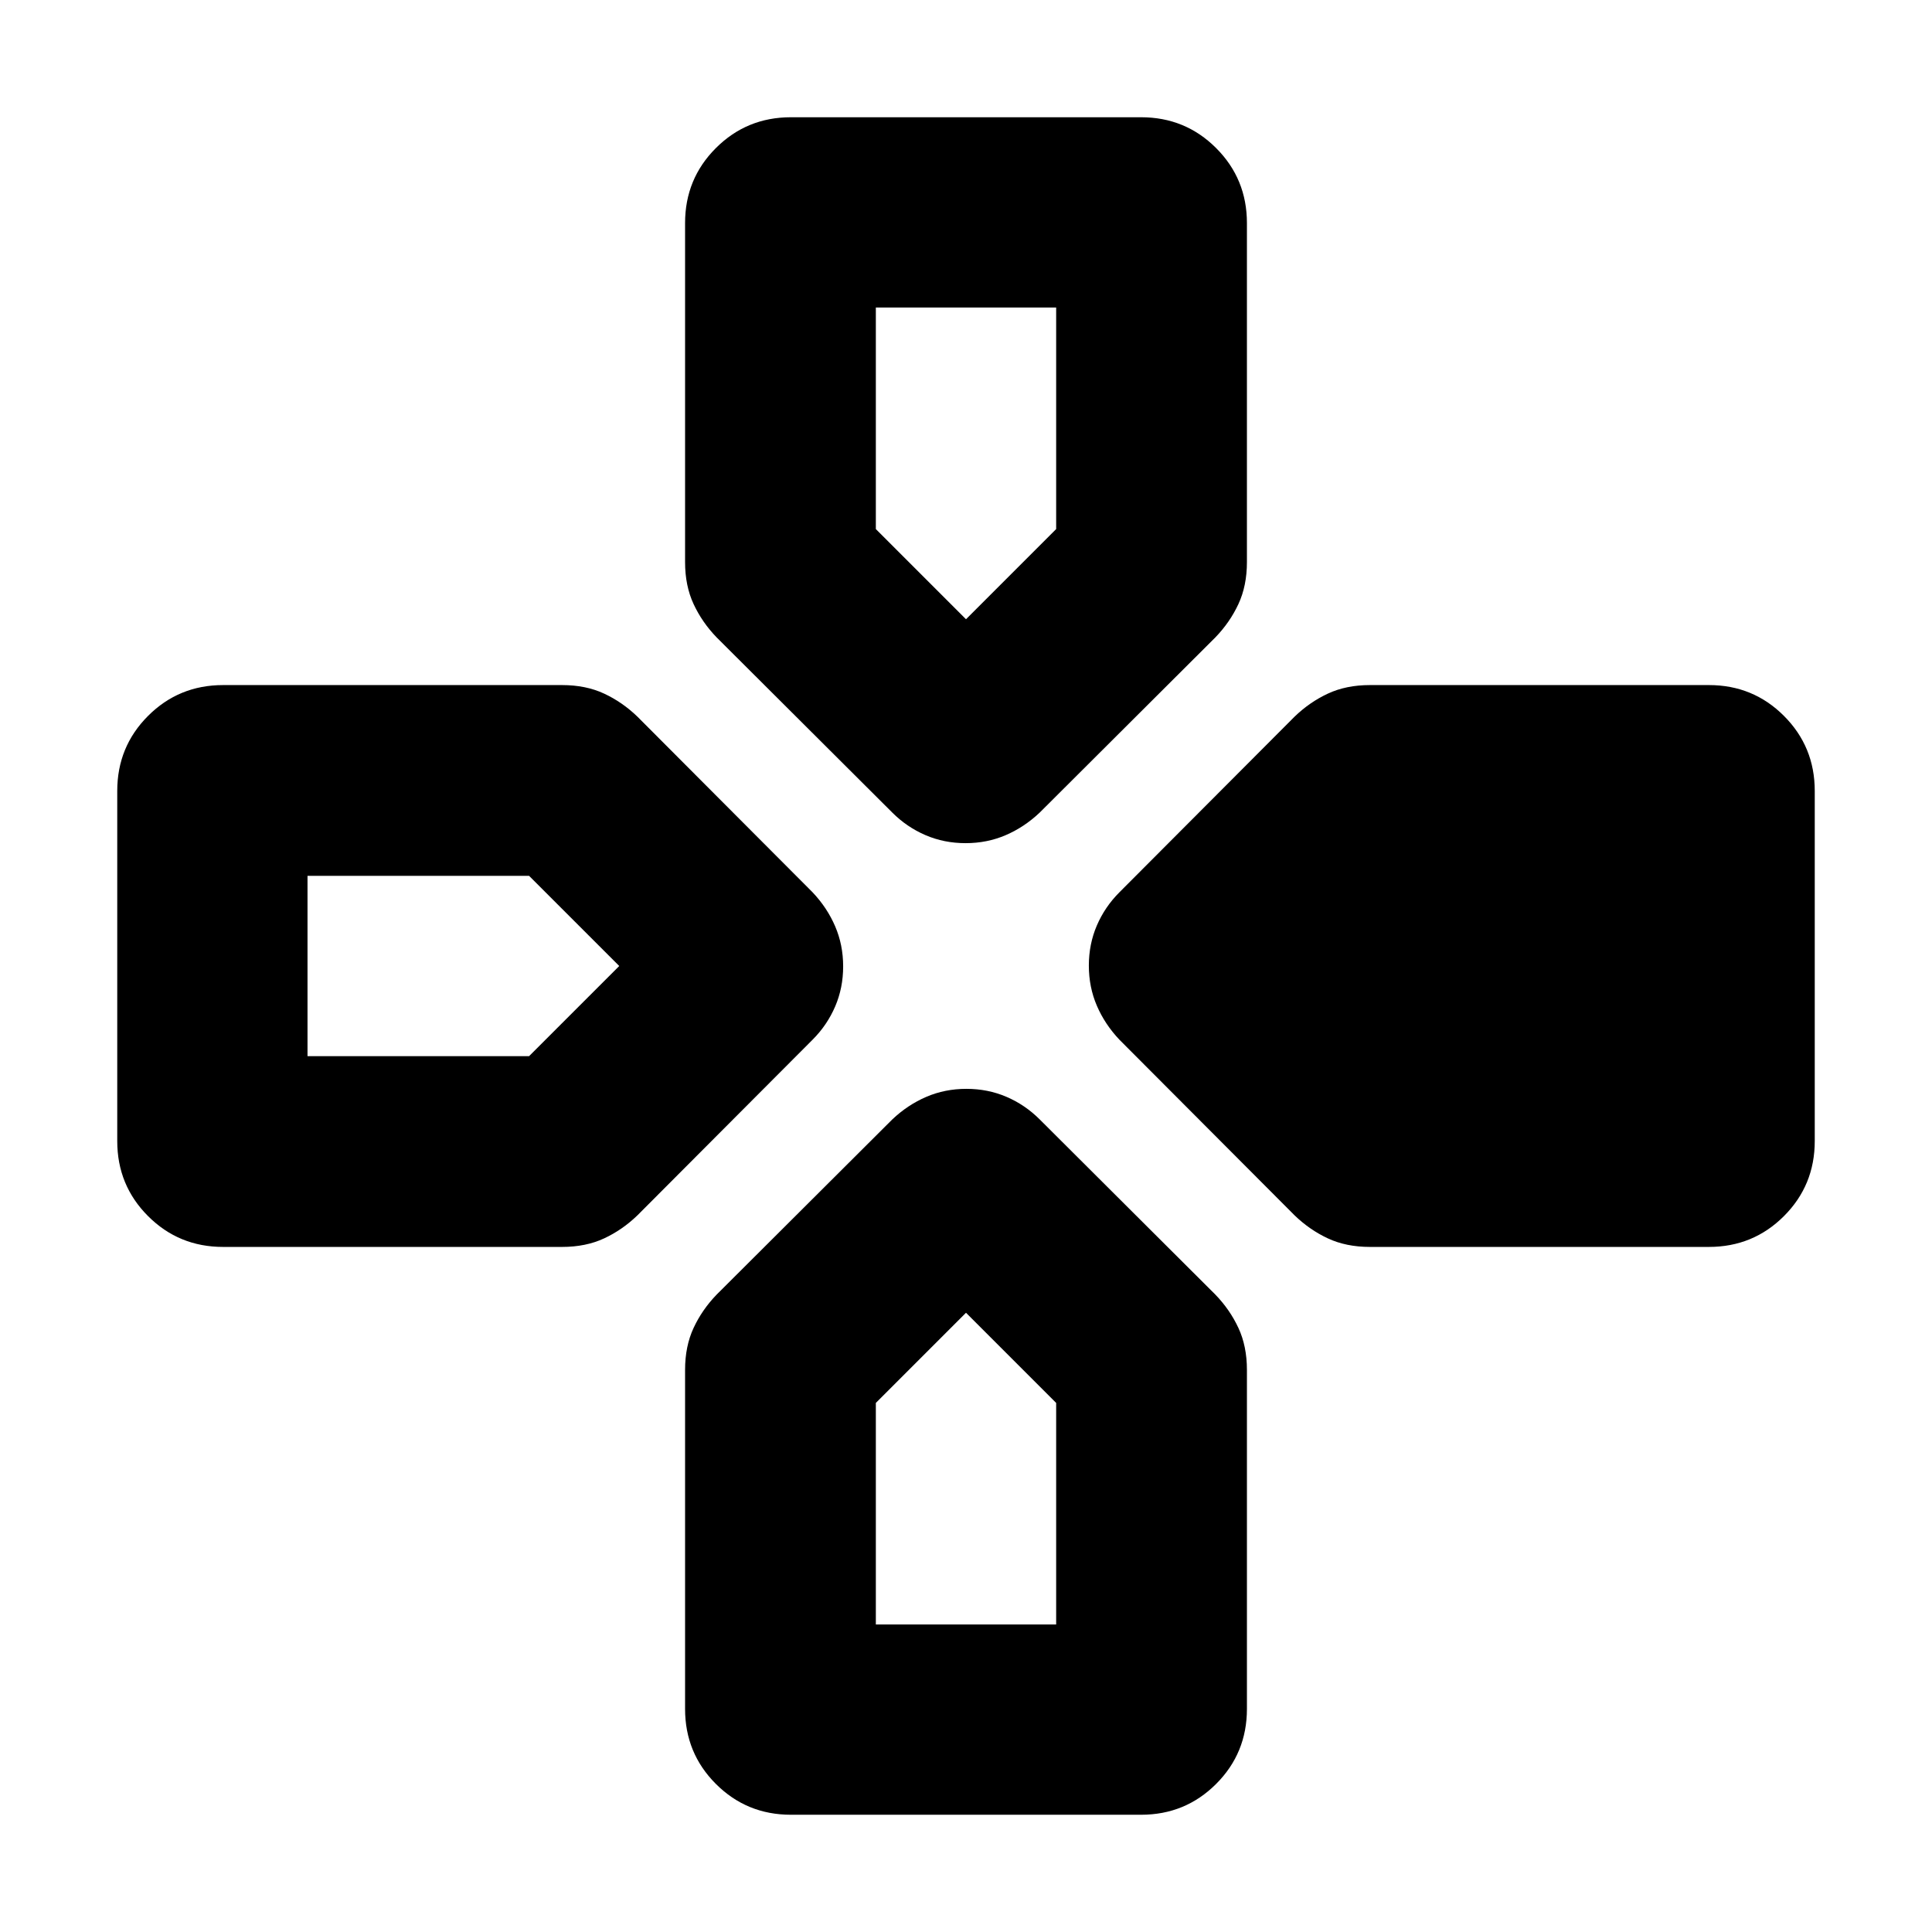 <svg xmlns="http://www.w3.org/2000/svg" height="20" viewBox="0 -960 960 960" width="20"><path d="m443.37-556.24-87.24-87q-7.24-7.48-11.48-16.58-4.24-9.09-4.24-20.9v-168.43q0-21.98 15.31-37.28 15.31-15.31 37.28-15.31h174q21.97 0 37.28 15.31 15.31 15.3 15.31 37.28v168.43q0 11.81-4.24 20.9-4.24 9.1-11.48 16.58l-87.24 87q-7.64 7.24-16.9 11.22-9.25 3.98-19.93 3.98t-19.93-3.98q-9.26-3.98-16.5-11.22Zm112.87 112.87q-7.24-7.64-11.22-16.9-3.98-9.25-3.98-19.93t3.98-19.93q3.98-9.26 11.22-16.5l87-87.24q7.48-7.24 16.58-11.48 9.09-4.24 20.9-4.24h168.43q21.98 0 37.28 15.31 15.31 15.31 15.31 37.28v174q0 21.97-15.31 37.28-15.3 15.31-37.28 15.31H680.72q-11.81 0-20.9-4.24-9.1-4.24-16.58-11.48l-87-87.24ZM58.26-393v-174q0-21.97 15.31-37.28 15.3-15.31 37.28-15.31h168.43q11.81 0 20.9 4.24 9.1 4.24 16.58 11.48l87 87.24q7.24 7.64 11.22 16.9 3.98 9.25 3.98 19.93t-3.98 19.93q-3.98 9.26-11.22 16.5l-87 87.24q-7.48 7.24-16.58 11.48-9.09 4.24-20.9 4.24H110.85q-21.98 0-37.28-15.31Q58.26-371.03 58.26-393Zm282.15 282.15v-168.43q0-11.81 4.24-20.9 4.24-9.1 11.48-16.58l87.24-87q7.64-7.24 16.9-11.22 9.25-3.98 19.93-3.98t19.93 3.98q9.26 3.98 16.5 11.22l87.24 87q7.24 7.48 11.48 16.58 4.24 9.09 4.24 20.9v168.43q0 21.98-15.31 37.28Q588.97-58.26 567-58.26H393q-21.97 0-37.28-15.31-15.31-15.3-15.31-37.28ZM480-652.3l44.8-44.81V-807.2h-89.6v110.09L480-652.3ZM152.8-435.2h110.09L307.7-480l-44.81-44.8H152.8v89.6Zm282.4 282.4h89.6v-110.09L480-307.7l-44.8 44.81v110.09Z"/></svg>